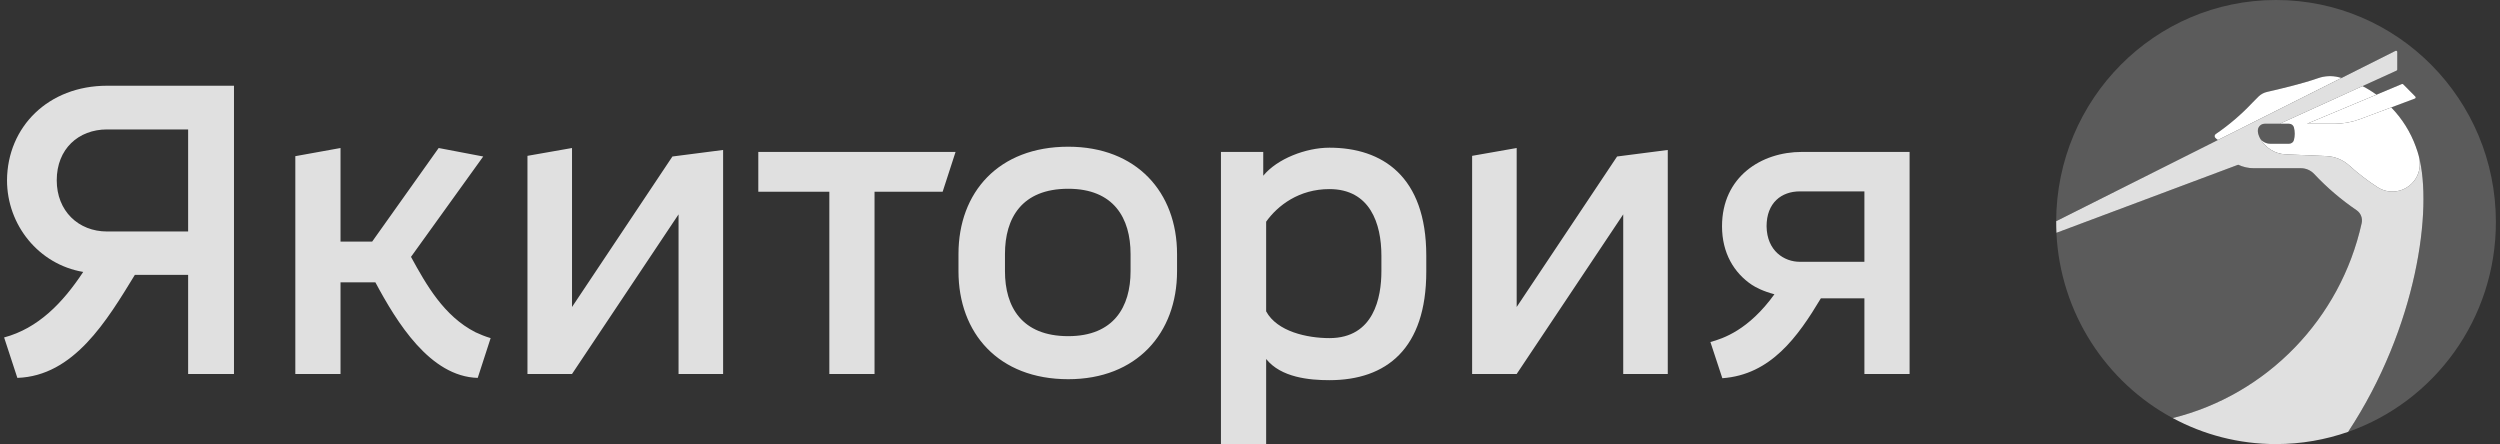 <svg width="304" height="54" viewBox="0 0 304 54" fill="none" xmlns="http://www.w3.org/2000/svg">
<rect x="0" y="0" width="304" height="54" fill="#333333" stroke="none"/>
<path d="M276.765 0C262.034 0 250.087 12.032 250.03 26.896L250.034 26.895L269.699 17.023C269.587 16.948 269.483 16.862 269.386 16.767C269.355 16.736 269.33 16.698 269.315 16.657C269.3 16.615 269.294 16.57 269.298 16.526C269.306 16.436 269.354 16.355 269.428 16.304C271.051 15.198 272.549 13.916 273.896 12.482C274.138 12.224 274.386 11.974 274.642 11.73C274.643 11.729 274.645 11.728 274.646 11.727C274.935 11.451 275.293 11.26 275.682 11.174C276.942 10.891 279.919 10.195 281.863 9.51C282.671 9.224 283.543 9.18 284.375 9.383C284.493 9.412 284.61 9.446 284.729 9.478L291.295 6.182C291.318 6.171 291.343 6.165 291.368 6.166C291.394 6.168 291.418 6.175 291.44 6.189C291.461 6.202 291.479 6.221 291.491 6.243C291.504 6.266 291.51 6.291 291.51 6.316V8.449C291.51 8.478 291.502 8.507 291.486 8.531C291.47 8.555 291.448 8.575 291.422 8.586L287.286 10.468C287.876 10.771 288.442 11.12 288.979 11.51L292.067 10.218C292.094 10.206 292.124 10.204 292.153 10.209C292.182 10.215 292.209 10.229 292.23 10.251L293.703 11.739C293.721 11.757 293.734 11.778 293.741 11.803C293.748 11.827 293.748 11.852 293.743 11.877C293.738 11.902 293.727 11.924 293.71 11.943C293.694 11.962 293.673 11.977 293.65 11.985L290.777 13.061C292.658 14.999 293.763 17.402 294.142 19.039C295.798 25.448 293.942 39.739 285.536 52.509V52.511C285.536 52.512 285.536 52.513 285.535 52.514C295.993 48.849 303.5 38.812 303.5 27.001C303.5 12.089 291.529 0 276.765 0ZM286.556 25.561C284.685 24.289 282.958 22.813 281.407 21.159C281.199 20.936 280.948 20.76 280.67 20.639C280.392 20.518 280.093 20.456 279.79 20.455H274.043C273.381 20.455 272.742 20.305 272.162 20.032L250.064 28.309L250.06 28.309C250.522 38.081 256.127 46.49 264.199 50.84C264.201 50.839 264.202 50.837 264.202 50.836C275.647 47.997 284.607 38.783 287.179 27.133C287.244 26.838 287.219 26.53 287.108 26.25C286.997 25.969 286.805 25.729 286.556 25.561ZM276.054 17.473H278.362C278.495 17.473 278.624 17.429 278.729 17.347C278.834 17.265 278.909 17.15 278.942 17.02C279.071 16.522 279.071 15.999 278.942 15.502C278.909 15.371 278.834 15.256 278.728 15.174C278.623 15.092 278.494 15.047 278.361 15.048H277.222L277.219 15.049H275.384C275.179 15.049 274.982 15.126 274.83 15.264C274.678 15.402 274.582 15.592 274.56 15.797C274.559 15.797 274.559 15.798 274.559 15.798C274.528 16.084 274.631 16.467 274.848 16.862C274.876 16.899 274.905 16.937 274.936 16.972C275.077 17.13 275.25 17.256 275.442 17.343C275.635 17.429 275.843 17.473 276.054 17.473Z" fill="#5B5B5B"/>
<path d="M184.428 37.33V17.998L179.01 18.95V45.476H184.428L197.384 26.067V45.476H202.801V18.236L196.638 19.03L184.428 37.33ZM92.21 23.312H100.848V45.476H106.343V23.312H114.627L116.197 18.474H92.21V23.312ZM219.095 18.474C214.187 18.474 209.398 21.487 209.398 27.515C209.398 30.765 210.85 33.184 213.049 34.651C213.474 34.922 214.357 35.411 215.77 35.782C212.622 40.145 209.54 41.163 207.985 41.59L209.436 45.991C215.322 45.57 218.611 40.966 221.417 36.277H226.711V45.476H232.206V18.474H219.095ZM226.711 31.835H218.859C216.974 31.835 214.855 30.528 214.816 27.515C214.816 24.66 216.621 23.272 218.859 23.272H226.711V31.835ZM49.977 31.234L58.759 19.03L53.342 17.998L45.255 29.378H41.407V17.998L35.911 18.99V45.476H41.407V34.334H45.647C48.238 39.172 52.282 45.792 58.092 45.951L59.662 41.114C58.995 40.916 58.407 40.677 57.817 40.401C53.971 38.438 51.824 34.612 49.977 31.234ZM129.898 17.84C121.418 17.84 116.551 23.39 116.551 30.884V32.986C116.551 40.52 121.419 46.111 129.898 46.111C138.221 46.111 143.129 40.52 143.129 32.986V30.884C143.129 23.391 138.221 17.84 129.898 17.84ZM137.476 32.986C137.476 37.308 135.434 40.877 129.899 40.877C124.245 40.877 122.204 37.308 122.204 32.986V30.884C122.204 26.523 124.245 22.954 129.899 22.954C135.434 22.954 137.476 26.523 137.476 30.884V32.986ZM69.557 37.331V17.998L64.139 18.95V45.476H69.557L82.512 26.067V45.476H87.93V18.236L81.766 19.03L69.557 37.331Z" fill="#E0E0E0"/>
<path d="M283.871 15.049C284.928 15.049 285.977 14.859 286.969 14.488L293.65 11.985C293.673 11.977 293.694 11.962 293.71 11.943C293.727 11.924 293.738 11.902 293.743 11.877C293.748 11.852 293.748 11.827 293.741 11.803C293.734 11.778 293.721 11.757 293.703 11.739L292.23 10.251C292.209 10.229 292.182 10.215 292.153 10.209C292.124 10.204 292.094 10.206 292.067 10.218L280.534 15.049H283.871Z" fill="white"/>
<path d="M13.023 10.425C5.879 10.425 0.893 15.421 0.853 21.923C0.853 27.356 4.701 32.154 10.119 33.066C7.605 36.871 4.622 39.925 0.5 41.035L2.11 45.951C8.979 45.714 12.983 39.012 16.4 33.422H22.877V45.476H28.452V10.425H13.023ZM22.877 28.149H13.023C9.529 28.149 6.899 25.651 6.899 21.923C6.899 18.118 9.529 15.739 13.023 15.739H22.877V28.149ZM161.658 17.959C158.792 17.959 155.299 19.306 153.611 21.369V18.474H148.468V54H153.964V43.652C155.771 45.912 159.225 46.229 161.658 46.229C168.607 46.229 173.436 42.383 173.436 33.026V31.083C173.436 21.409 168.057 17.959 161.658 17.959ZM167.978 32.986C167.978 36.157 167.076 41.114 161.658 41.114C158.949 41.114 155.299 40.322 153.963 37.862V26.959C155.377 24.977 157.968 22.994 161.658 22.994C166.605 22.994 167.978 27.197 167.978 31.083V32.986Z" fill="#E0E0E0"/>
<path d="M294.128 18.978C294.255 19.506 294.29 20.001 294.19 20.605C293.714 22.922 291.088 24.036 289.12 22.767C287.901 21.982 286.748 21.097 285.672 20.122C284.904 19.427 283.92 19.023 282.889 18.98L277.935 18.767C275.74 18.675 274.463 16.726 274.56 15.799V15.797C274.582 15.592 274.678 15.402 274.83 15.264C274.982 15.126 275.181 15.05 275.385 15.05L277.219 15.049L291.423 8.587C291.449 8.575 291.471 8.555 291.486 8.531C291.502 8.507 291.51 8.478 291.51 8.449V6.316C291.51 6.291 291.504 6.266 291.491 6.243C291.479 6.221 291.461 6.202 291.44 6.189C291.418 6.175 291.394 6.168 291.368 6.166C291.343 6.165 291.318 6.171 291.295 6.182L250.035 26.896C250.035 27.171 250.031 27.254 250.042 27.659C250.047 27.886 250.058 28.196 250.064 28.309L272.162 20.032C272.751 20.31 273.393 20.455 274.043 20.455H279.79C280.402 20.455 280.986 20.71 281.407 21.159C282.958 22.813 284.685 24.289 286.556 25.561C286.805 25.729 286.997 25.969 287.108 26.25C287.219 26.53 287.243 26.838 287.178 27.133C284.606 38.783 275.647 47.997 264.202 50.836C267.947 52.855 272.224 54 276.765 54C279.837 54 282.788 53.474 285.536 52.511V52.509C293.968 39.699 295.81 25.359 294.128 18.978Z" fill="#E0E0E0"/>
<path d="M284.729 9.478L269.699 17.023C269.587 16.948 269.483 16.862 269.386 16.767C269.355 16.736 269.33 16.698 269.315 16.657C269.3 16.615 269.294 16.57 269.298 16.526C269.306 16.436 269.354 16.355 269.428 16.304C271.051 15.198 272.549 13.916 273.896 12.482C274.139 12.225 274.387 11.974 274.643 11.73L274.646 11.727C274.935 11.451 275.293 11.26 275.682 11.174C276.942 10.891 279.919 10.195 281.865 9.51C282.672 9.224 283.544 9.18 284.375 9.383C284.493 9.412 284.612 9.446 284.729 9.478ZM294.126 18.972C294.043 18.628 293.921 18.269 293.771 17.857L293.774 17.857C293.122 16.062 292.1 14.428 290.774 13.063L286.969 14.488C285.977 14.859 284.928 15.049 283.871 15.049H280.534L288.978 11.512C288.44 11.121 287.874 10.773 287.283 10.47L277.219 15.049L278.361 15.05C278.635 15.05 278.873 15.235 278.943 15.503C279.004 15.746 279.038 16 279.038 16.262C279.038 16.524 279.004 16.779 278.943 17.021C278.909 17.151 278.834 17.266 278.729 17.348C278.623 17.43 278.494 17.475 278.361 17.475H276.054C275.82 17.475 275.588 17.42 275.379 17.314C275.169 17.207 274.988 17.052 274.848 16.862C275.464 17.956 276.607 18.711 277.935 18.767L282.889 18.98C283.92 19.023 284.904 19.427 285.672 20.122C286.748 21.097 287.901 21.982 289.12 22.767C291.088 24.036 293.714 22.922 294.19 20.605C294.29 19.999 294.254 19.503 294.126 18.972Z" fill="white"/>
</svg>
